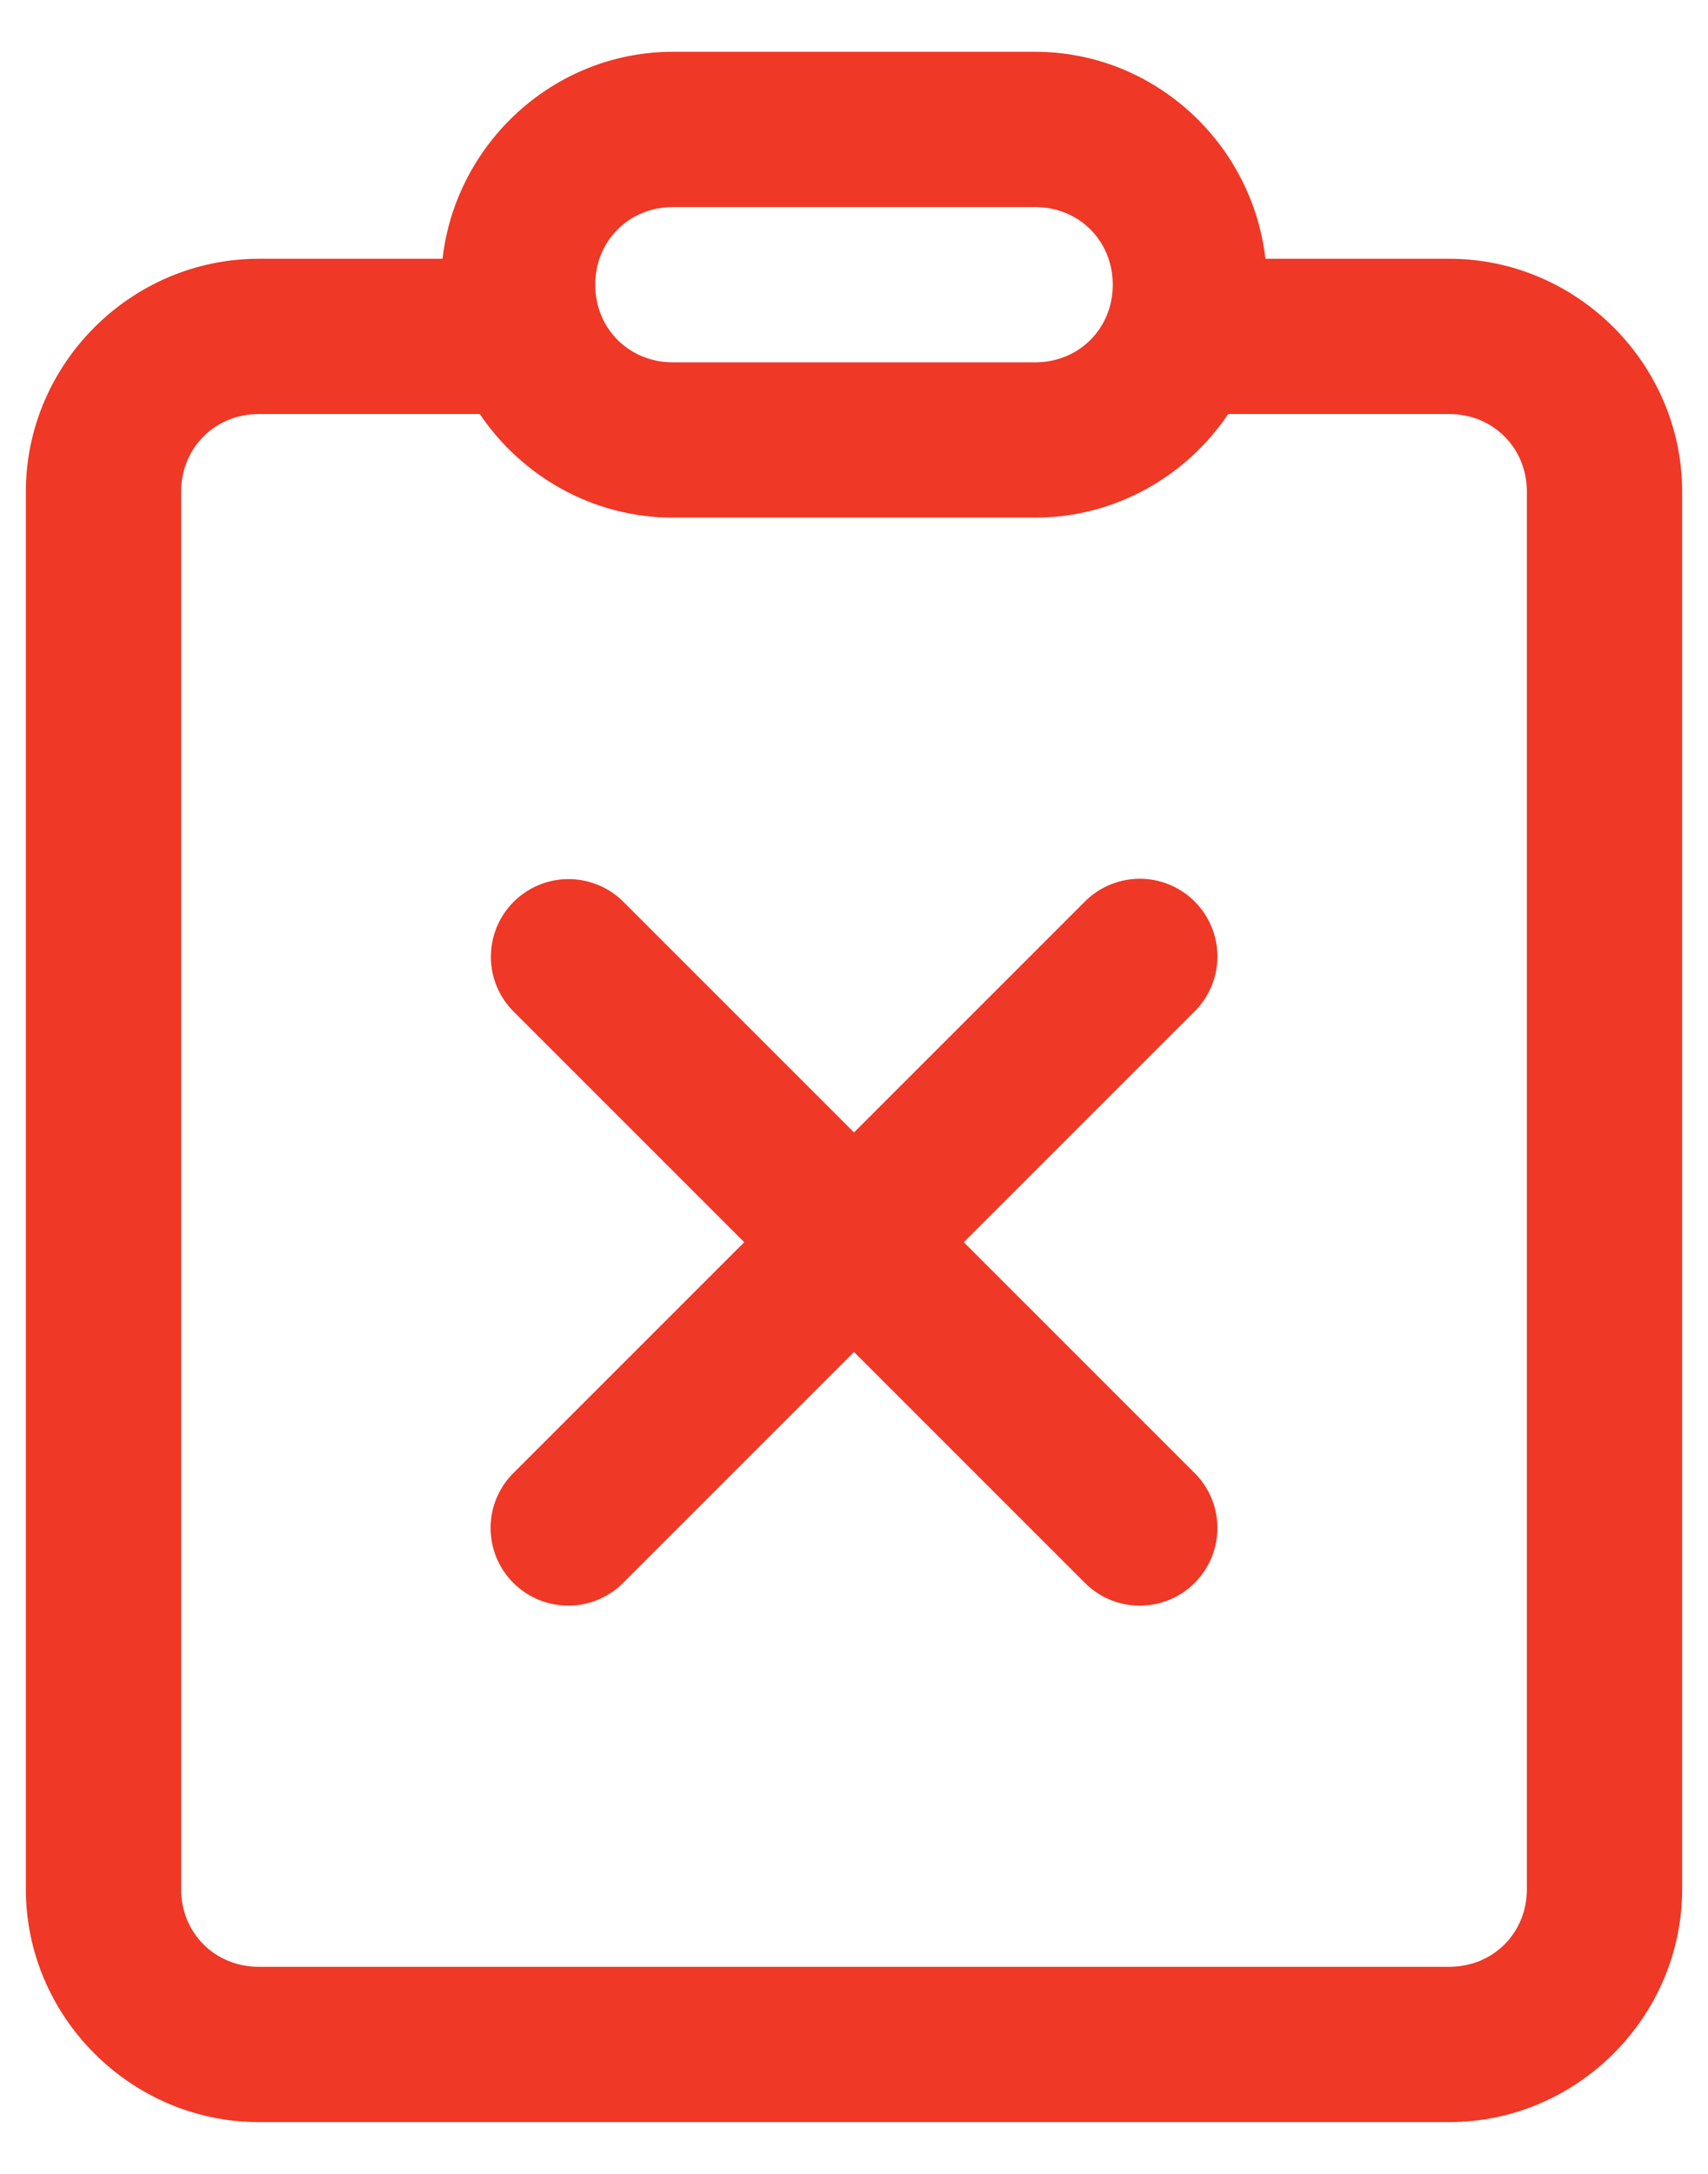 <svg width="22" height="28" viewBox="0 0 22 28" fill="none" xmlns="http://www.w3.org/2000/svg">
<path d="M8.667 0.667C7.136 0.667 5.87 1.844 5.7 3.333H3.333C1.688 3.333 0.333 4.688 0.333 6.333V24.333C0.333 25.978 1.688 27.333 3.333 27.333H18.667C20.312 27.333 21.667 25.978 21.667 24.333V6.333C21.667 4.688 20.312 3.333 18.667 3.333H16.299C16.13 1.844 14.864 0.667 13.333 0.667H8.667ZM8.667 2.667H13.333C13.898 2.667 14.333 3.102 14.333 3.667C14.333 4.231 13.898 4.667 13.333 4.667H8.667C8.102 4.667 7.667 4.231 7.667 3.667C7.667 3.102 8.102 2.667 8.667 2.667ZM3.333 5.333H6.18C6.721 6.135 7.636 6.667 8.667 6.667H13.333C14.364 6.667 15.279 6.135 15.82 5.333H18.667C19.231 5.333 19.667 5.769 19.667 6.333V24.333C19.667 24.898 19.231 25.333 18.667 25.333H3.333C2.769 25.333 2.333 24.898 2.333 24.333V6.333C2.333 5.769 2.769 5.333 3.333 5.333ZM14.658 11.319C14.393 11.325 14.143 11.436 13.96 11.626L11 14.586L8.04 11.626C7.947 11.53 7.836 11.454 7.712 11.402C7.589 11.35 7.457 11.323 7.323 11.323C7.124 11.323 6.929 11.382 6.764 11.494C6.599 11.605 6.471 11.763 6.396 11.947C6.322 12.132 6.303 12.334 6.344 12.529C6.385 12.724 6.484 12.902 6.626 13.04L9.586 16L6.626 18.96C6.53 19.052 6.454 19.162 6.401 19.284C6.348 19.406 6.32 19.538 6.319 19.671C6.318 19.804 6.343 19.936 6.393 20.059C6.443 20.182 6.518 20.294 6.612 20.388C6.706 20.482 6.818 20.557 6.941 20.607C7.064 20.657 7.196 20.682 7.329 20.681C7.462 20.68 7.594 20.652 7.716 20.599C7.838 20.546 7.948 20.47 8.04 20.374L11 17.414L13.96 20.374C14.052 20.47 14.162 20.546 14.284 20.599C14.406 20.652 14.538 20.68 14.671 20.681C14.804 20.682 14.936 20.657 15.059 20.607C15.182 20.557 15.294 20.482 15.388 20.388C15.482 20.294 15.557 20.182 15.607 20.059C15.657 19.936 15.682 19.804 15.681 19.671C15.68 19.538 15.652 19.406 15.599 19.284C15.546 19.162 15.47 19.052 15.374 18.96L12.414 16L15.374 13.04C15.519 12.901 15.619 12.72 15.66 12.523C15.701 12.326 15.682 12.121 15.604 11.935C15.527 11.749 15.395 11.59 15.226 11.48C15.057 11.37 14.859 11.314 14.658 11.319Z" fill="#EF3826"/>
</svg>
